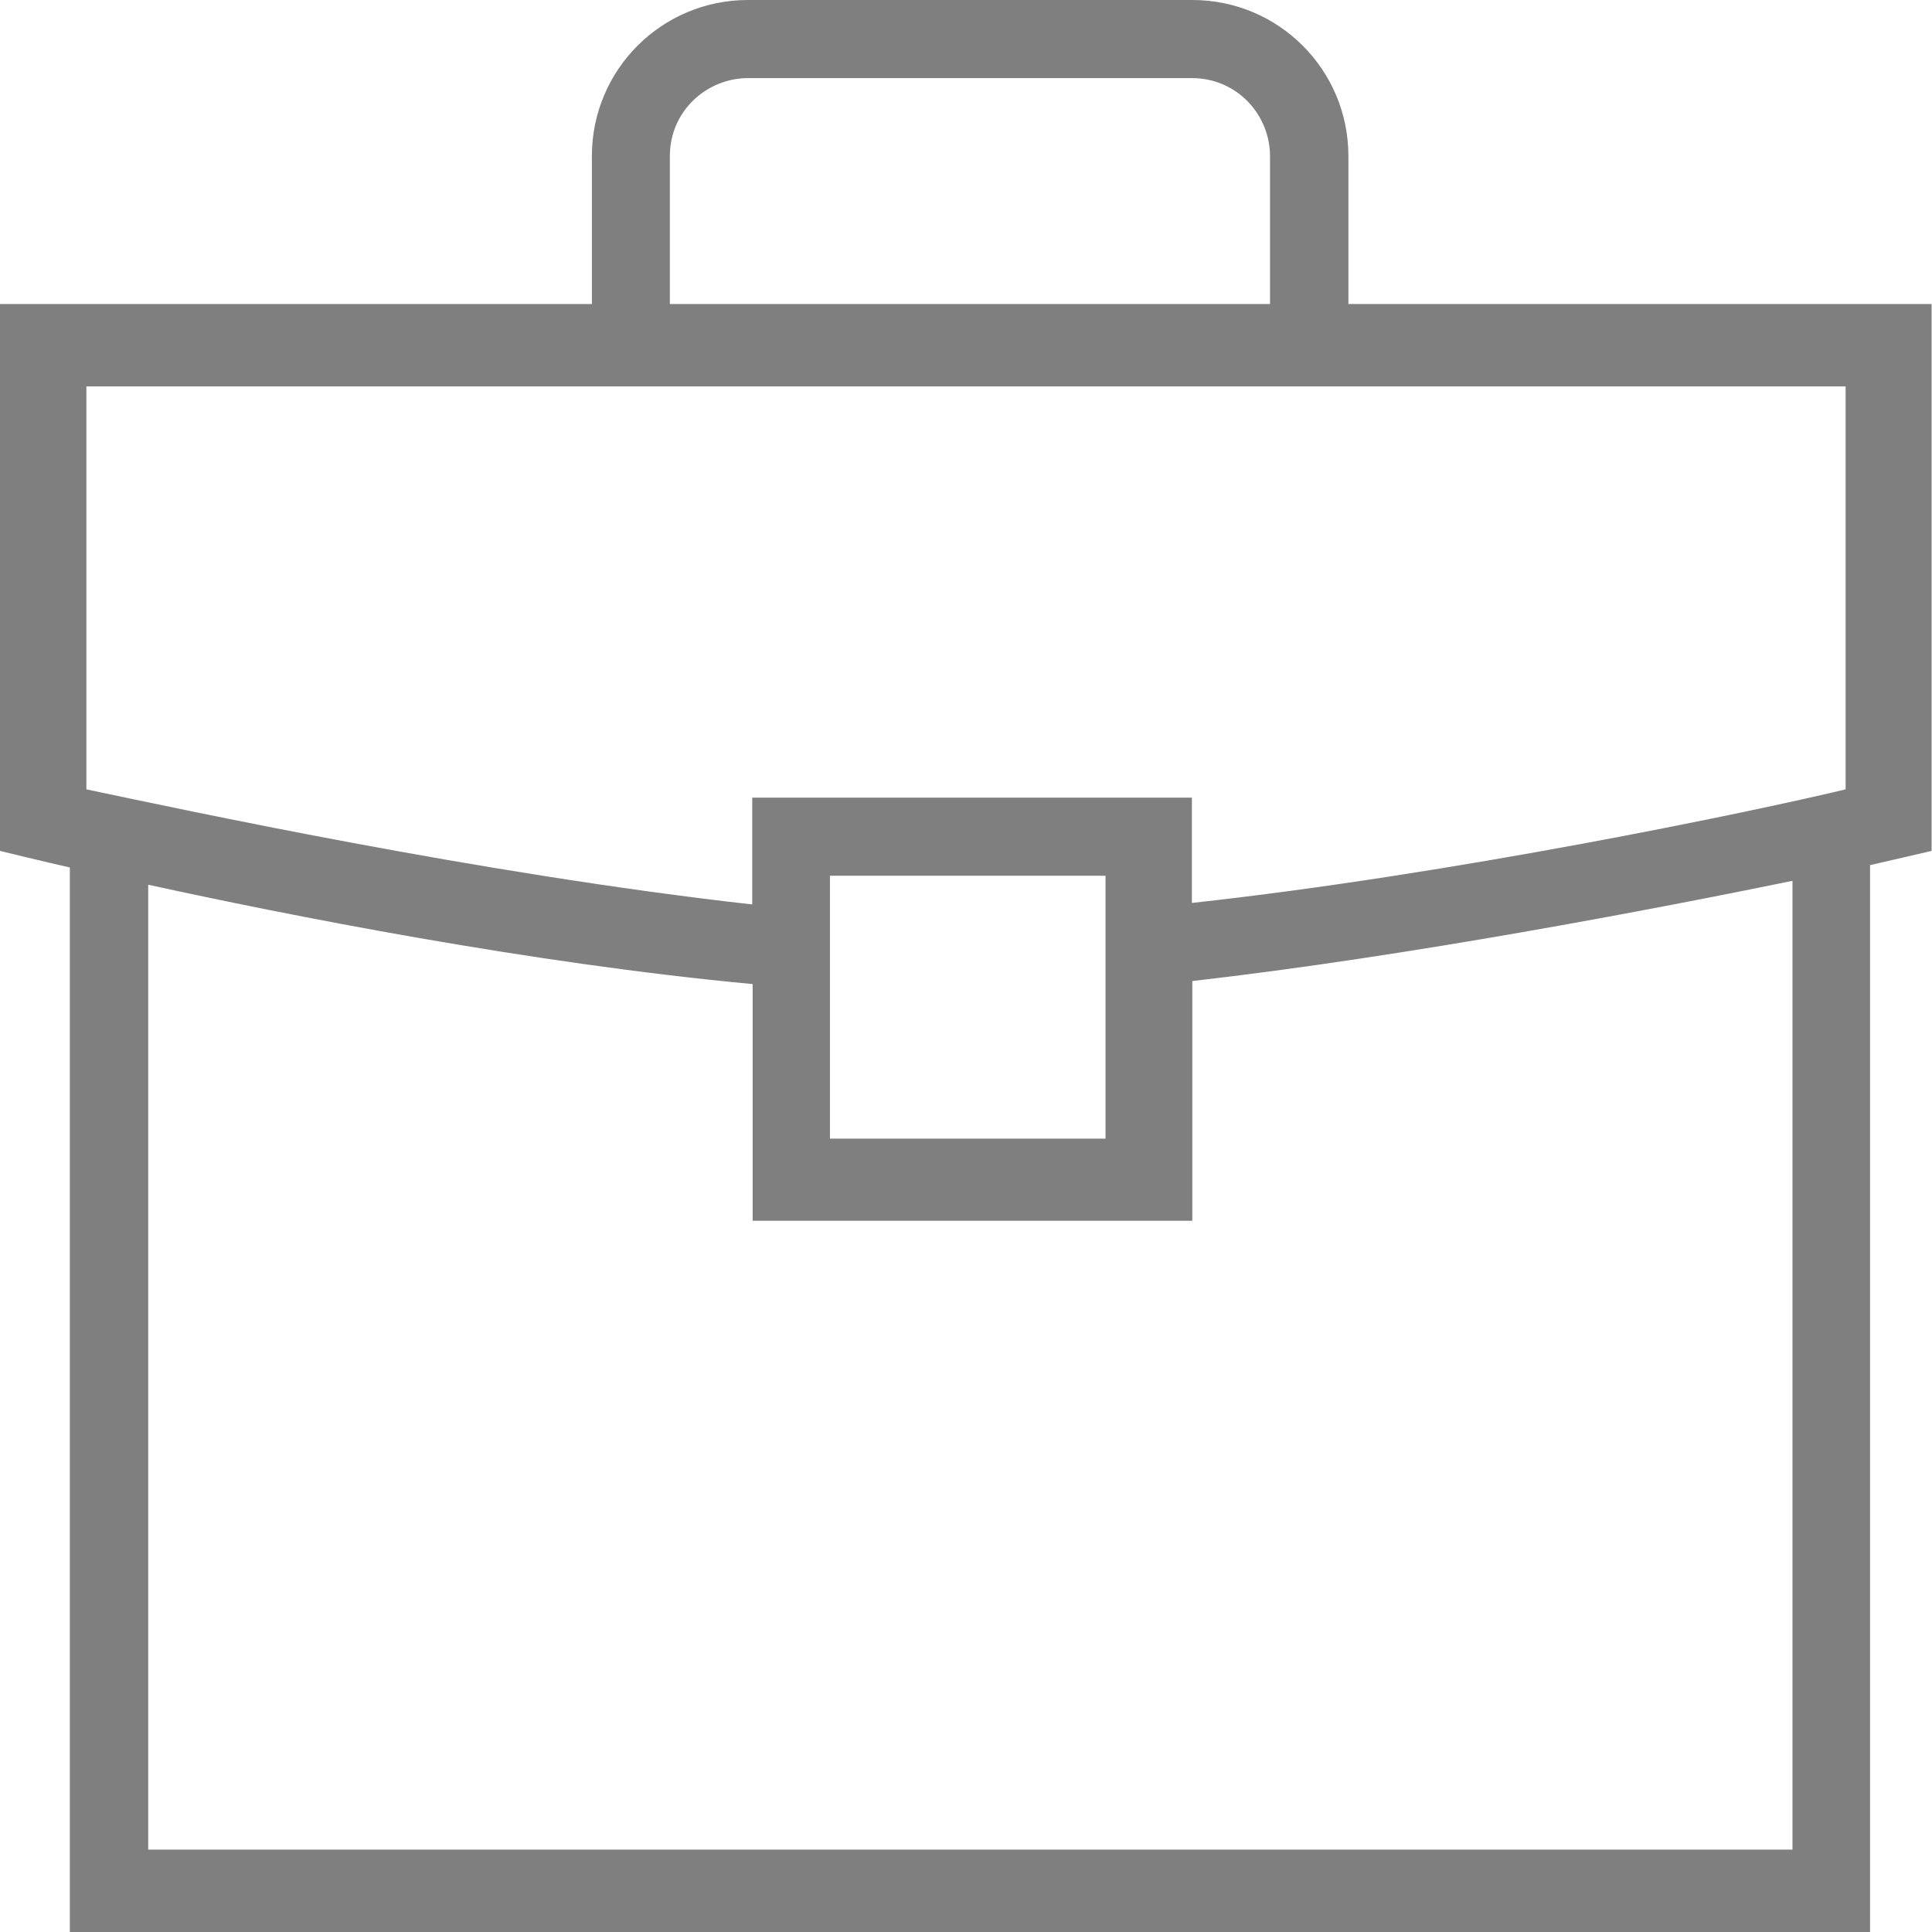 <?xml version="1.0" encoding="UTF-8" standalone="no"?>
<svg width="14px" height="14px" viewBox="0 0 14 14" version="1.1" xmlns="http://www.w3.org/2000/svg" xmlns:xlink="http://www.w3.org/1999/xlink">
    <!-- Generator: Sketch 41.2 (35397) - http://www.bohemiancoding.com/sketch -->
    <title>briefcase</title>
    <desc>Created with Sketch.</desc>
    <defs></defs>
    <g id="Page-1" stroke="none" stroke-width="1" fill="none" fill-rule="evenodd">
        <g id="Profile-Page" transform="translate(-150, -497)" fill="#7F7F7F">
            <g id="Group-3" transform="translate(130, 90)">
                <g id="briefcase" transform="translate(20, 407)">
                    <path d="M9.771,2.203 L9.771,1.131 C9.771,0.506 9.266,0 8.64,0 L5.42,0 C4.794,0 4.289,0.506 4.289,1.131 L4.289,2.203 L0,2.203 L0,6.166 C0,6.166 0.34,6.249 0.506,6.286 L0.506,14 L13.551,14 L13.551,6.269 C13.68,6.24 13.997,6.166 13.997,6.166 L13.997,2.203 L9.771,2.203 L9.771,2.203 Z M4.854,1.131 C4.854,0.803 5.123,0.566 5.42,0.566 L8.637,0.566 C8.966,0.566 9.203,0.834 9.203,1.131 L9.203,2.203 L4.854,2.203 L4.854,1.131 L4.854,1.131 Z M0.626,2.8 L4.289,2.8 L9.771,2.8 L13.374,2.8 L13.374,5.72 C12.683,5.886 10.52,6.337 8.637,6.543 L8.637,5.78 L5.451,5.78 L5.451,6.554 C3.466,6.331 1.309,5.863 0.626,5.72 L0.626,2.8 L0.626,2.8 Z M8.011,6.346 L8.011,8.251 L6.014,8.251 L6.014,6.346 L8.011,6.346 L8.011,6.346 Z M12.989,13.403 L1.074,13.403 L1.074,6.411 C2.08,6.631 3.837,6.98 5.454,7.131 L5.454,8.846 L8.611,8.846 L8.64,8.846 L8.64,7.109 C10.214,6.929 11.997,6.586 12.989,6.383 L12.989,13.403 L12.989,13.403 Z" id="Shape"></path>
                </g>
            </g>
        </g>
    </g>
</svg>
